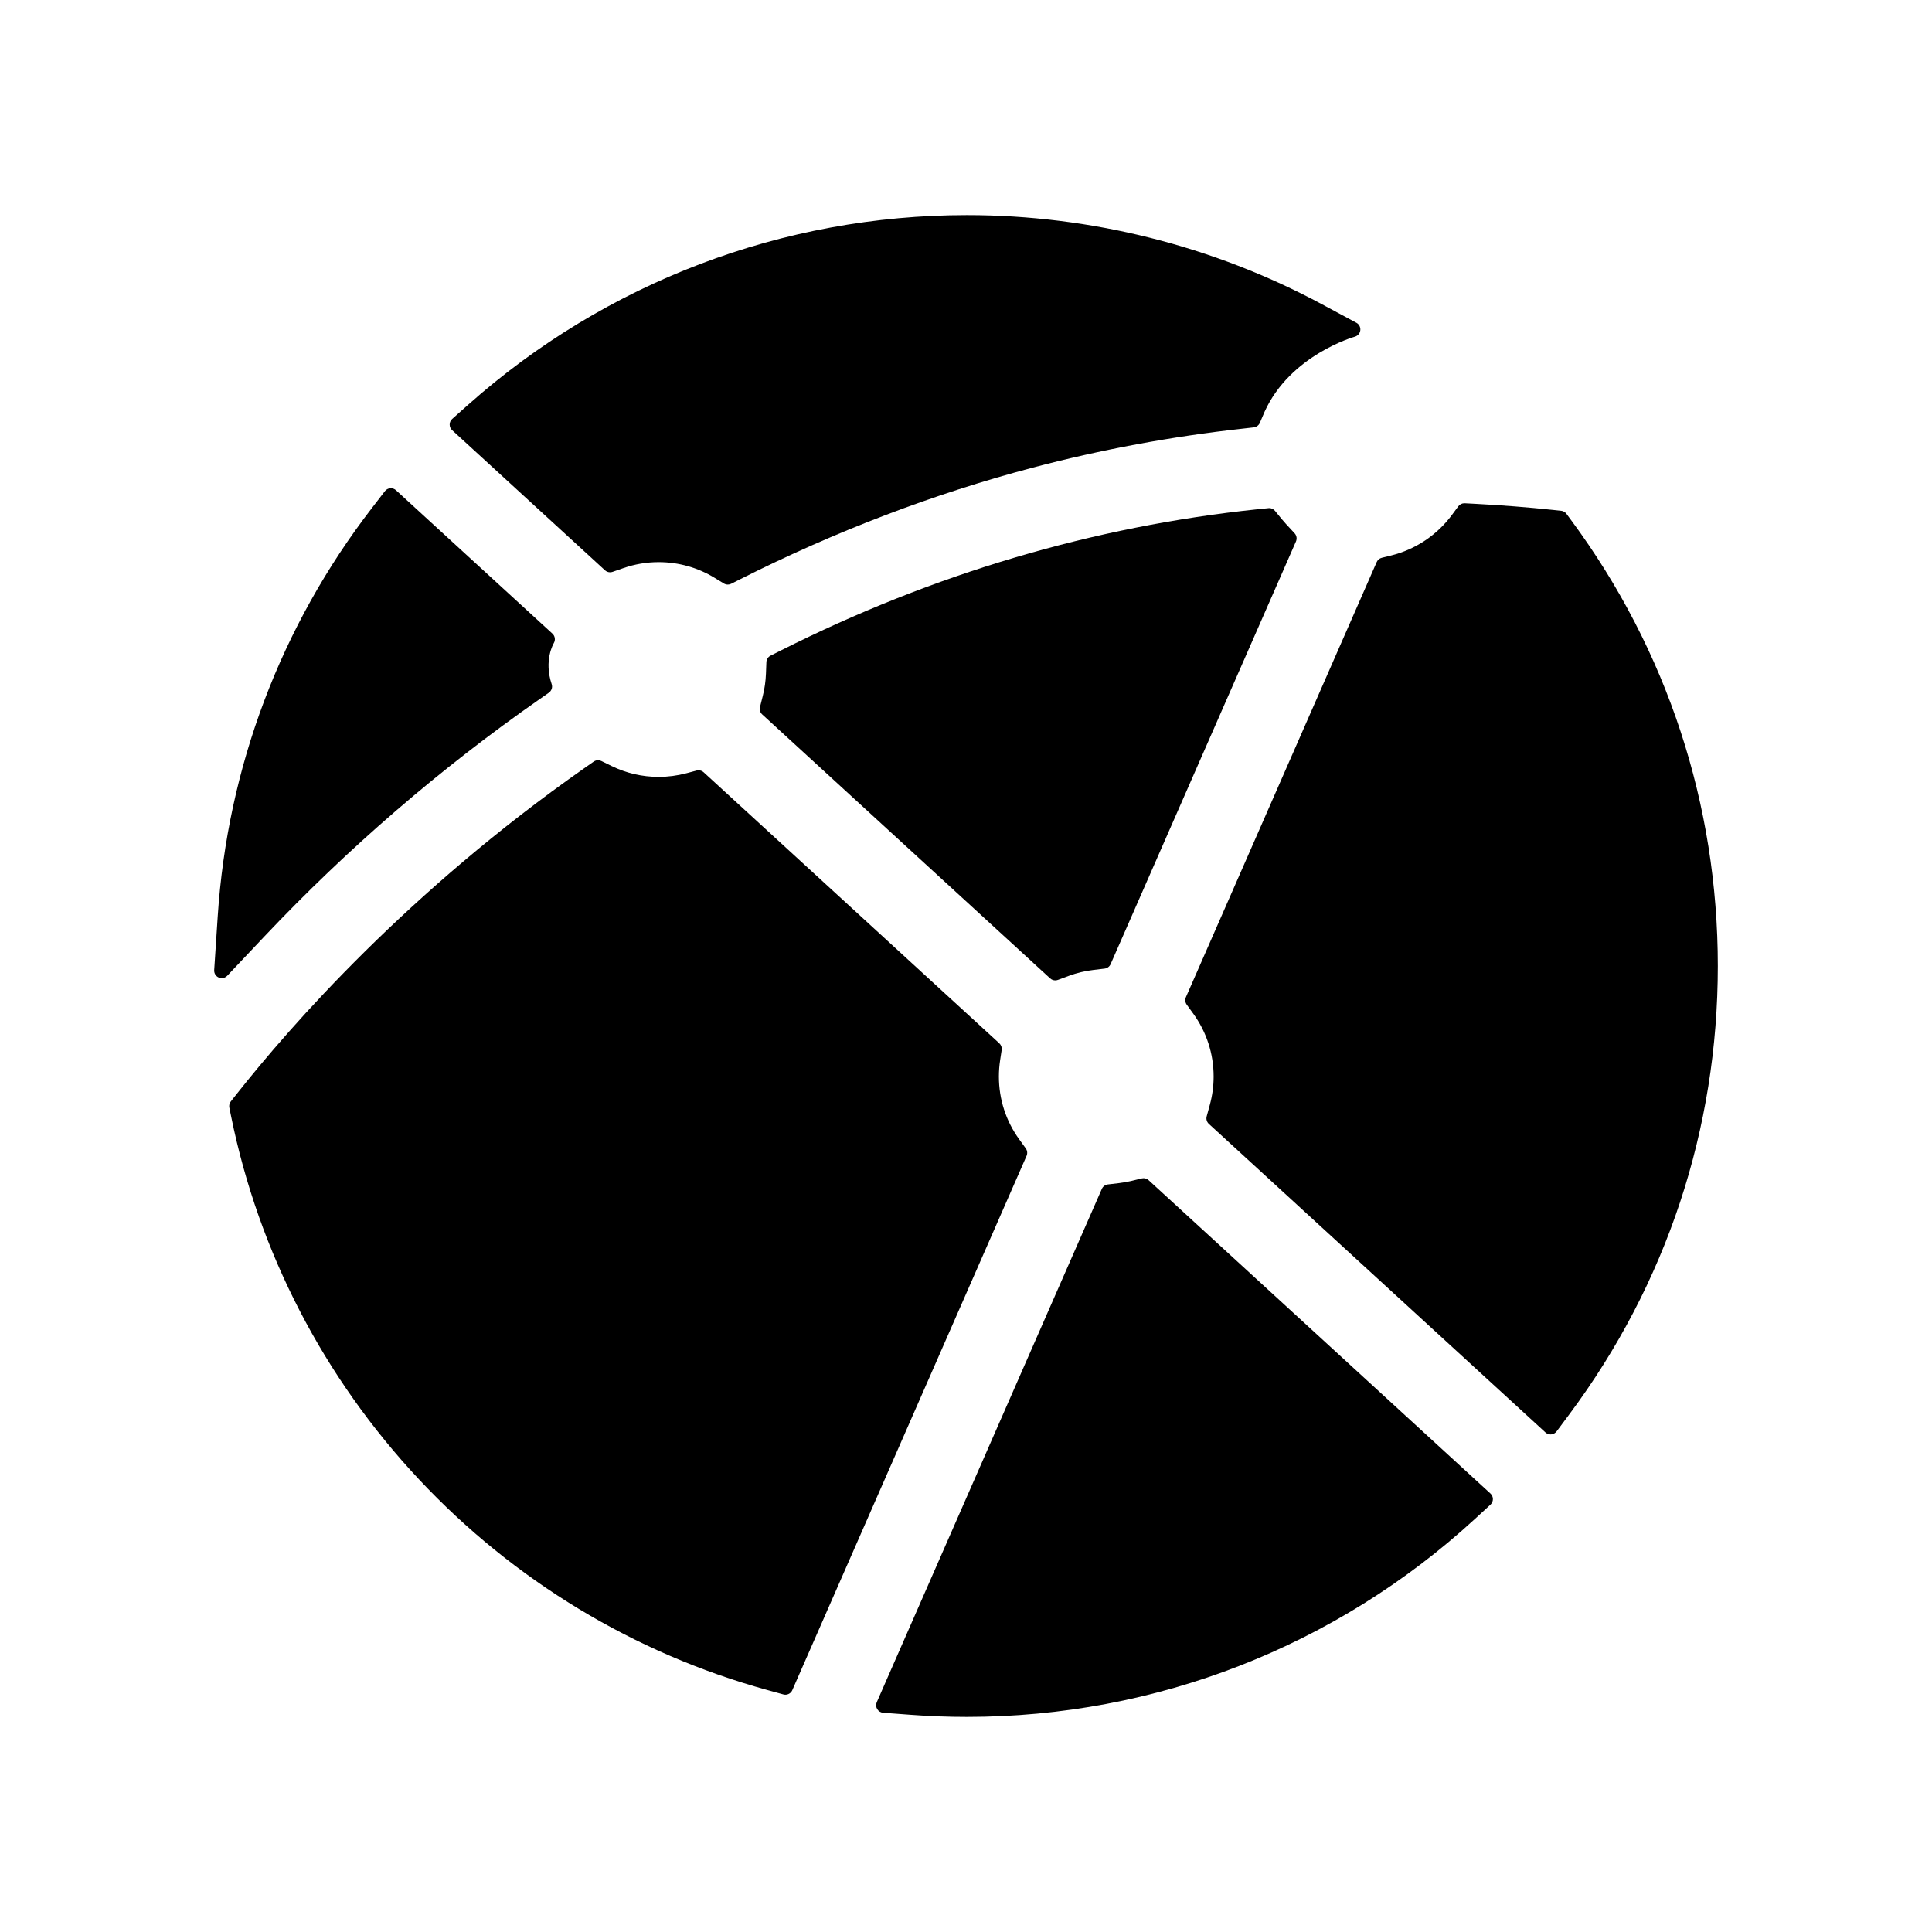 <?xml version="1.0" encoding="iso-8859-1"?>
<!-- Generator: Adobe Illustrator 16.0.0, SVG Export Plug-In . SVG Version: 6.00 Build 0)  -->
<!DOCTYPE svg PUBLIC "-//W3C//DTD SVG 1.1//EN" "http://www.w3.org/Graphics/SVG/1.1/DTD/svg11.dtd">
<svg version="1.1" id="Layer_1" xmlns="http://www.w3.org/2000/svg" xmlns:xlink="http://www.w3.org/1999/xlink" x="0px" y="0px"
	 width="512px" height="512px" viewBox="0 0 512 512" style="enable-background:new 0 0 512 512;" xml:space="preserve">
<g>
	<path d="M339.646,137.528l-1.76-2.151c-0.382-0.467-0.952-0.733-1.547-0.733c-0.069,0-2.974,0.3-2.974,0.3
		c-43.554,4.537-86.095,17.135-126.443,37.442l-2.72,1.369c-0.651,0.328-1.072,0.984-1.1,1.712l-0.115,3.043
		c-0.074,1.998-0.354,3.976-0.832,5.88l-0.748,2.98c-0.179,0.711,0.047,1.465,0.588,1.961l76.309,69.953
		c0.375,0.344,0.859,0.525,1.352,0.525c0.233,0,0.467-0.041,0.693-0.124l2.953-1.092c2.072-0.766,4.257-1.288,6.495-1.552
		l2.933-0.348c0.704-0.084,1.312-0.533,1.596-1.184l49.121-112.027c0.319-0.729,0.177-1.576-0.363-2.16l-2.293-2.48
		C340.393,138.412,340.008,137.971,339.646,137.528z"/>
	<path d="M160.327,151.134c0.375,0.344,0.859,0.525,1.352,0.525c0.22,0,0.441-0.036,0.655-0.11l2.906-1.008
		c3.005-1.043,6.142-1.571,9.322-1.571c5.245,0,10.369,1.438,14.815,4.159l2.449,1.497c0.319,0.194,0.681,0.293,1.043,0.293
		c0.308,0,0.616-0.07,0.9-0.214l2.562-1.291c25.075-12.632,51.116-22.556,77.399-29.495c18.102-4.779,36.783-8.25,55.526-10.316
		l3.005-0.343c0.714-0.081,1.33-0.54,1.613-1.202l1.244-2.912c6.794-15.049,23.754-19.868,23.925-19.916
		c0.788-0.217,1.365-0.891,1.456-1.703c0.092-0.813-0.319-1.599-1.04-1.986l-9.139-4.914
		c-28.743-15.451-61.272-23.619-94.074-23.619c-48.775,0-95.704,17.836-132.14,50.224l-4.27,3.795
		c-0.423,0.376-0.667,0.914-0.671,1.479c-0.004,0.566,0.231,1.107,0.648,1.49L160.327,151.134z"/>
	<path d="M416.472,137.989l-1.349-1.828c-0.333-0.451-0.841-0.742-1.399-0.802l-2.26-0.238c-6.561-0.692-13.463-1.232-20.517-1.605
		l-2.772-0.145c-0.035-0.002-0.07-0.003-0.104-0.003c-0.633,0-1.23,0.3-1.608,0.812l-1.648,2.23
		c-3.97,5.377-9.707,9.211-16.156,10.797l-2.47,0.61c-0.604,0.148-1.104,0.569-1.353,1.139l-50.556,115.299
		c-0.285,0.649-0.204,1.402,0.212,1.977l1.733,2.391c3.532,4.877,5.399,10.641,5.399,16.668c0,2.53-0.34,5.059-1.011,7.516
		l-0.828,3.033c-0.197,0.723,0.026,1.496,0.578,2.002l89.2,81.771c0.371,0.34,0.854,0.525,1.352,0.525
		c0.063,0,0.125-0.003,0.188-0.009c0.563-0.054,1.077-0.343,1.415-0.796l3.412-4.58c25.716-34.527,39.309-75.59,39.309-118.752
		C455.239,213.178,441.834,172.37,416.472,137.989z"/>
	<path d="M304.397,312.759c-0.373-0.342-0.857-0.525-1.352-0.525c-0.157,0-0.314,0.019-0.47,0.057l-2.672,0.646
		c-1.086,0.262-2.221,0.465-3.372,0.602l-2.932,0.344c-0.705,0.082-1.313,0.533-1.599,1.184l-59.646,136.031
		c-0.261,0.594-0.217,1.277,0.118,1.834c0.334,0.556,0.918,0.915,1.565,0.963l7.265,0.541c4.96,0.371,9.988,0.559,14.944,0.559
		c49.997,0,97.8-18.625,134.603-52.443l4.138-3.803c0.413-0.379,0.647-0.914,0.647-1.475c0-0.56-0.236-1.094-0.648-1.473
		L304.397,312.759z"/>
	<path d="M271.839,304.337l-1.731-2.391c-3.527-4.875-5.392-10.635-5.392-16.656c0-1.441,0.109-2.893,0.325-4.315l0.412-2.717
		c0.1-0.659-0.135-1.323-0.626-1.774l-78.352-71.826c-0.374-0.342-0.857-0.525-1.352-0.525c-0.171,0-0.344,0.021-0.514,0.066
		l-2.726,0.725c-2.388,0.634-4.852,0.955-7.323,0.955c-4.367,0-8.562-0.967-12.466-2.871l-2.731-1.334
		c-0.278-0.137-0.578-0.203-0.877-0.203c-0.404,0-0.805,0.122-1.147,0.361l-2.49,1.744c-46.608,32.648-77.771,68.17-92.198,86.438
		l-1.484,1.88c-0.365,0.462-0.507,1.062-0.39,1.638l0.478,2.346c7.319,35.977,24.528,69.228,49.766,96.156
		c25.135,26.818,57.044,46.121,92.279,55.824l4.301,1.184c0.177,0.049,0.355,0.072,0.531,0.072c0.777,0,1.506-0.455,1.831-1.197
		l62.088-141.602C272.336,305.664,272.256,304.912,271.839,304.337z"/>
	<path d="M143.097,185.214l2.351-1.642c0.728-0.509,1.034-1.436,0.75-2.277c-2.107-6.263,0.455-10.678,0.565-10.862
		c0.485-0.814,0.338-1.869-0.36-2.51l-41.468-38.012c-0.371-0.339-0.854-0.525-1.352-0.525c-0.057,0-0.114,0.002-0.172,0.008
		c-0.558,0.048-1.07,0.328-1.412,0.771l-3.428,4.447c-24.153,31.328-38.287,68.741-40.871,108.195l-0.936,14.279
		c-0.055,0.842,0.423,1.627,1.196,1.964c0.258,0.112,0.53,0.167,0.799,0.167c0.539,0,1.068-0.218,1.454-0.627l9.83-10.4
		C92.193,224.758,116.771,203.569,143.097,185.214z"/>
</g>
</svg>
